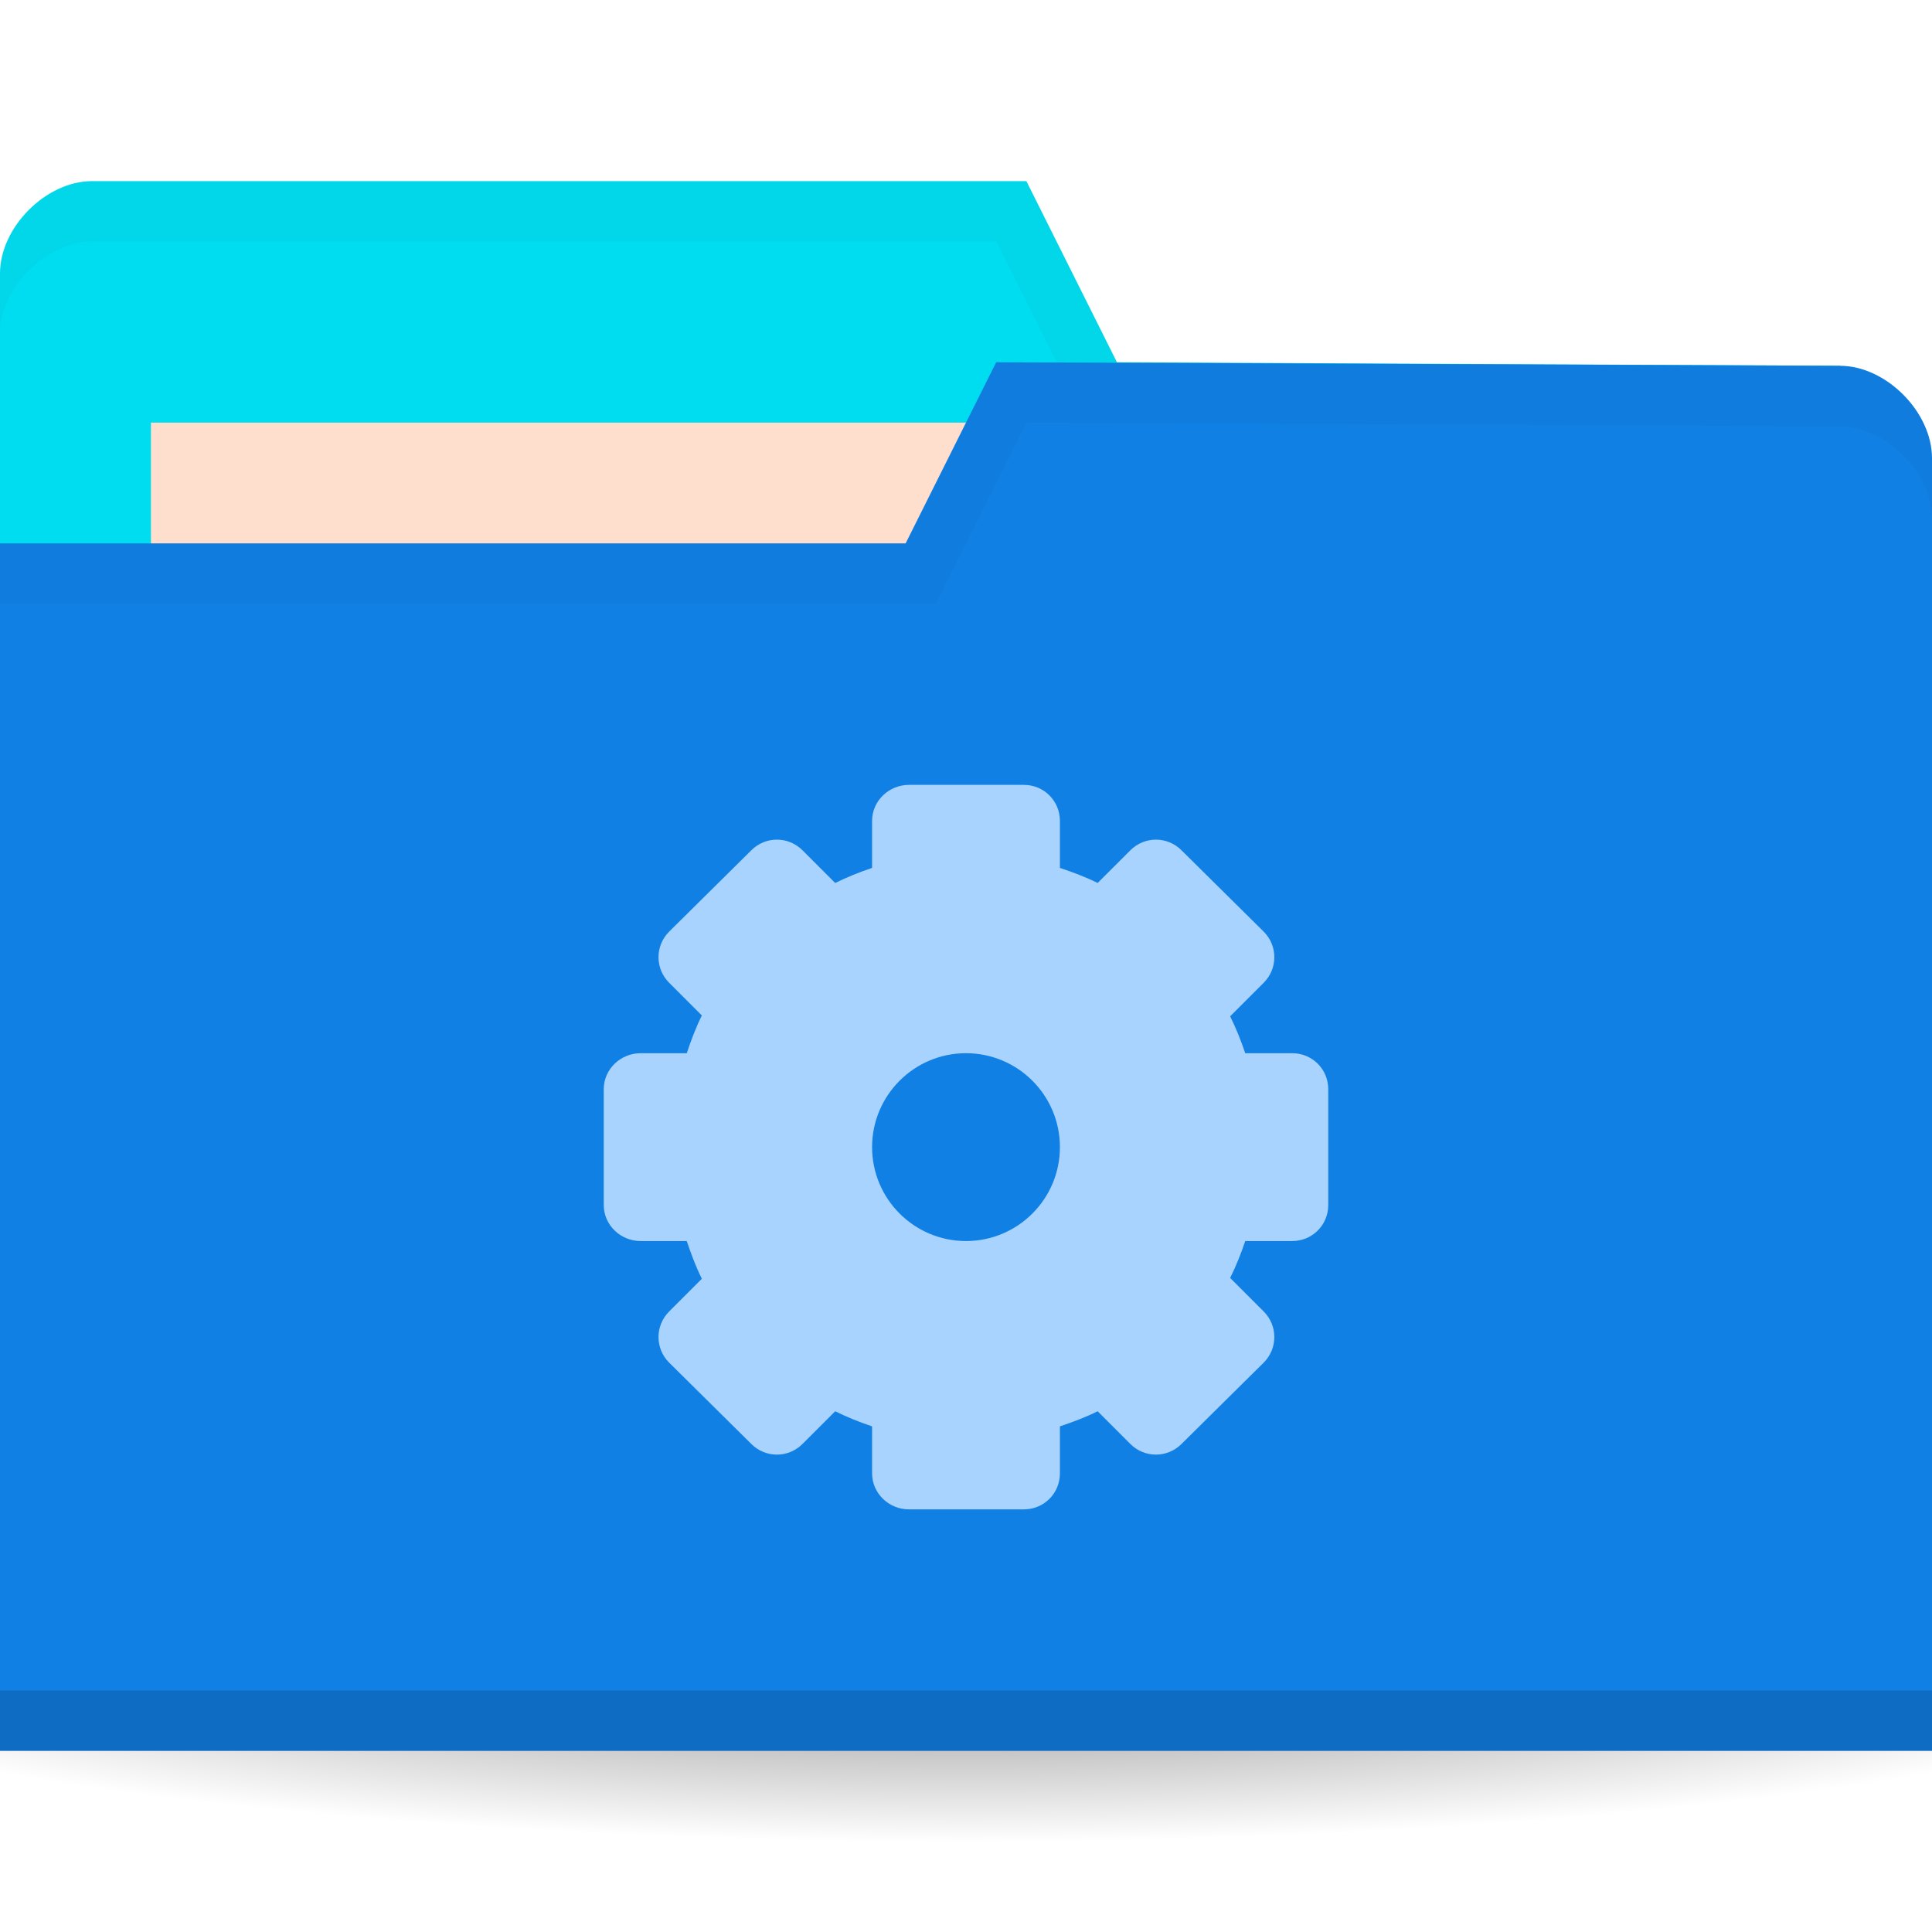 <svg height="256" width="256" xmlns="http://www.w3.org/2000/svg">
 <radialGradient id="a" cx="-25" cy="203.5" gradientTransform="matrix(1 0 0 .786 0 43.607)" gradientUnits="userSpaceOnUse" r="35">
  <stop offset="0"/>
  <stop offset="1" stop-opacity="0"/>
 </radialGradient>
 <g transform="translate(0 -796.362)">
  <path d="m10 203.5a35 27.5 0 1 1 -70 0 35 27.5 0 1 1 70 0z" fill="url(#a)" opacity=".55" transform="matrix(5.086 0 0 1.091 255.143 788.362)"/>
  <path d="m0 832.597v171.294h256v-85.647l-12.19-73.412-95.81-.47-12-24h-123.81c-6.095 0-12.19 6.118-12.19 12.235z" fill="#01ddf0"/>
  <path d="m20 852.362h126.286v47.529h-126.286z" fill="#fedecc"/>
  <path d="m12.25 820.362c-6.095 0-12.25 6.132-12.25 12.25v8c0-6.118 6.155-12.25 12.25-12.25h119.75l12 24 99.75.5 12.25 73.375v-8l-12.25-73.375-95.75-.5-12-24z" opacity=".03"/>
  <path d="m256 857.068v171.294h-256v-160h120l12-24 111.81.47c6.095 0 12.19 6.118 12.19 12.236z" fill="#1080e4"/>
  <path d="m0 1020.362v8h256v-8z" opacity=".15"/>
  <path d="m132 844.362l-12 24h-120v8h124l12-24 107.75.5c6.095 0 12.25 6.132 12.25 12.25v-8c0-6.118-6.155-12.25-12.25-12.25z" opacity=".03"/>
  <path d="m120.444 900.362c-2.662 0-4.889 2.116-4.889 4.778v6.222c-1.683.57-3.316 1.222-4.889 1.999l-4.334-4.332c-1.882-1.882-4.895-1.882-6.778 0l-10.889 10.777c-1.882 1.883-1.882 4.896 0 6.778l4.334 4.334c-.798 1.6-1.424 3.285-2 4.999h-6.111c-2.662 0-4.889 2.116-4.889 4.778v15.334c0 2.662 2.227 4.778 4.889 4.778h6.111c.575 1.714 1.202 3.4 2 4.999l-4.334 4.334c-1.882 1.883-1.882 4.895 0 6.778l10.889 10.777c1.882 1.882 4.895 1.882 6.778 0l4.334-4.333c1.572.78 3.206 1.434 4.889 1.999v6.222c0 2.663 2.227 4.778 4.889 4.778h15.222c2.662 0 4.778-2.116 4.778-4.778v-6.222c1.715-.576 3.4-1.202 5-1.999l4.334 4.333c1.882 1.882 4.895 1.882 6.778 0l10.889-10.777c1.882-1.883 1.882-4.896 0-6.778l-4.444-4.444c.779-1.572 1.435-3.206 2-4.889h6.222c2.662 0 4.778-2.116 4.778-4.778v-15.334c0-2.662-2.116-4.778-4.778-4.778h-6.222c-.565-1.683-1.221-3.316-2-4.889l4.444-4.444c1.882-1.883 1.882-4.895 0-6.778l-10.889-10.777c-1.882-1.882-4.895-1.882-6.778 0l-4.334 4.332c-1.6-.799-3.285-1.423-5-1.999v-6.222c0-2.663-2.116-4.778-4.778-4.778zm7.556 35.555c6.869 0 12.444 5.576 12.444 12.446 0 6.869-5.575 12.444-12.444 12.444-6.869 0-12.444-5.576-12.444-12.444 0-6.87 5.575-12.446 12.444-12.446z" display="block" fill="#a8d3ff"/>
 </g>
</svg>
